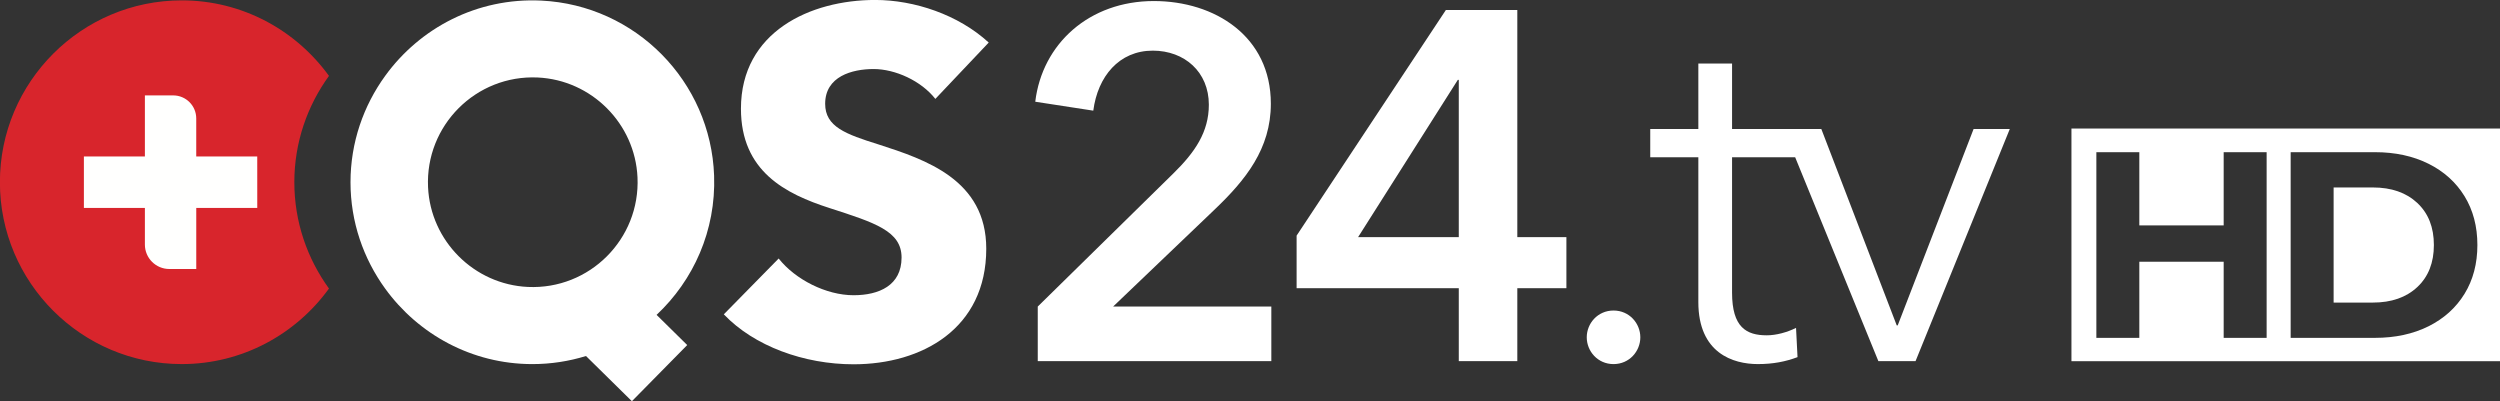 <svg width="800" height="128.36" version="1.1" viewBox="0 0 800 128.36" xmlns="http://www.w3.org/2000/svg">
 <rect x="0" y="0" width="800" height="128.36" fill="#333333" stroke="none"/>
 <path transform="matrix(6.669 0 0 6.669 -.025 -.243)" d="m15.789 3.678c-1.587-2.191-4.158-3.624-7.064-3.624-4.811 0-8.726 3.914-8.726 8.726 0 4.812 3.914 8.726 8.726 8.726 2.906 0 5.477-1.433 7.064-3.624-1.041-1.437-1.662-3.196-1.662-5.102 0-1.906 0.621-3.665 1.662-5.102" fill="#d8252c" fill-rule="evenodd" mask="url(#a)"/>
 <path transform="matrix(6.669 0 0 6.669 -.025 -.243)" d="m12.347 7.545h-2.927v-1.825c0-0.611-0.495-1.106-1.106-1.106h-1.358v2.931h-2.927v2.468h2.927v1.759c0 0.647 0.525 1.172 1.172 1.172h1.293v-2.931h2.927z" fill="#fffffe" fill-rule="evenodd" mask="url(#a)"/>
 <g fill="#fff" fill-rule="evenodd">
  <path d="m332.08 98.098 43.324-42.531c6.985-6.825 11.428-13.331 11.428-22.06 0-10.474-7.775-17.3-17.932-17.3-10.792 0-17.617 8.253-19.048 19.203l-18.568-2.857c2.221-18.568 17.302-32.217 37.931-32.217 19.519 0 37.456 11.268 37.456 32.853 0 14.443-8.095 24.439-18.092 33.963l-32.377 30.946h50.625v17.457h-74.744z" stroke-width="6.669"/>
  <path d="m466.81 25.568h-0.314l-31.902 50.309h32.216zm0 66.656h-51.895v-16.824l47.772-72.21h22.852v72.69h15.708v16.347h-15.708v23.328h-18.728z" stroke-width="6.669"/>
  <path d="m516.33 116.51c-5.075 0-8.57-4.128-8.57-8.571s3.495-8.571 8.57-8.571c5.079 0 8.574 4.128 8.574 8.571s-3.495 8.571-8.574 8.571" stroke-width="6.669"/>
  <path d="m631.55 41.279-24.283 62.845h-0.314l-24.13-62.845h-28.564v-20.947h-10.791v20.947h-15.39v9.046h15.39v46.342c0 16.346 11.114 19.839 19.046 19.839 4.918 0 8.888-0.796 12.694-2.224l-0.476-9.361c-2.854 1.428-6.349 2.379-9.36 2.379-6.51 0-11.114-2.54-11.114-13.647v-43.327h20.196l26.62 65.227h11.904l30.152-74.27z" stroke-width="6.669"/>
  <path transform="matrix(6.669 0 0 6.669 -.025 -.243)" d="m44.885 4.782c-0.682-0.869-1.927-1.433-2.961-1.433-1.034 0-2.326 0.352-2.326 1.668 0 1.104 0.987 1.457 2.561 1.95 2.256 0.728 5.169 1.692 5.169 5.004 0 3.83-3.078 5.545-6.367 5.545-2.373 0-4.769-0.869-6.226-2.397l2.632-2.679c0.798 1.01 2.279 1.762 3.594 1.762 1.222 0 2.303-0.47 2.303-1.809 0-1.268-1.269-1.668-3.454-2.373-2.115-0.681-4.253-1.762-4.253-4.77 0-3.689 3.336-5.216 6.438-5.216 1.88 0 3.994 0.705 5.451 2.044z" mask="url(#a)"/>
  <path transform="matrix(6.669 0 0 6.669 -.025 -.243)" d="m25.333 13.805c-2.58-0.118-4.671-2.207-4.79-4.787-0.137-2.961 2.302-5.4 5.263-5.263 2.58 0.12 4.67 2.21 4.787 4.79 0.135 2.959-2.301 5.396-5.26 5.26zm8.936-5.337c-0.159-4.524-3.769-8.184-8.291-8.403-3.081-0.149-5.829 1.315-7.494 3.614-1.041 1.437-1.662 3.196-1.662 5.102 0 1.906 0.621 3.665 1.662 5.102 1.587 2.191 4.158 3.624 7.064 3.624 0.895 0 1.76-0.136 2.573-0.388l2.203 2.169 2.655-2.695-1.47-1.448c1.77-1.659 2.852-4.044 2.76-6.676z" mask="url(#a)"/>
  <path d="m773.54 64.953c-3.536-3.31-8.276-4.965-14.22-4.965h-12.561v36.837h12.561c5.944 0 10.683-1.655 14.22-4.966 3.536-3.31 5.302-7.794 5.302-13.453 0-5.658-1.766-10.143-5.302-13.453" stroke-width="6.669"/>
  <path d="m788.65 94.023c-2.746 4.471-6.593 7.936-11.544 10.398-4.955 2.461-10.654 3.692-17.103 3.692h-26.992v-59.414h26.992c6.448 0 12.148 1.23 17.103 3.692 4.951 2.461 8.797 5.928 11.544 10.398 2.742 4.47 4.115 9.676 4.115 15.617s-1.373 11.148-4.115 15.617zm-63.327 14.09h-13.748v-24.36h-26.992v24.36h-13.748v-59.414h13.748v23.426h26.992v-23.426h13.748zm-62.459 7.478h137.14v-74.449h-137.14z" stroke-width="6.669"/>
 </g>
</svg>
